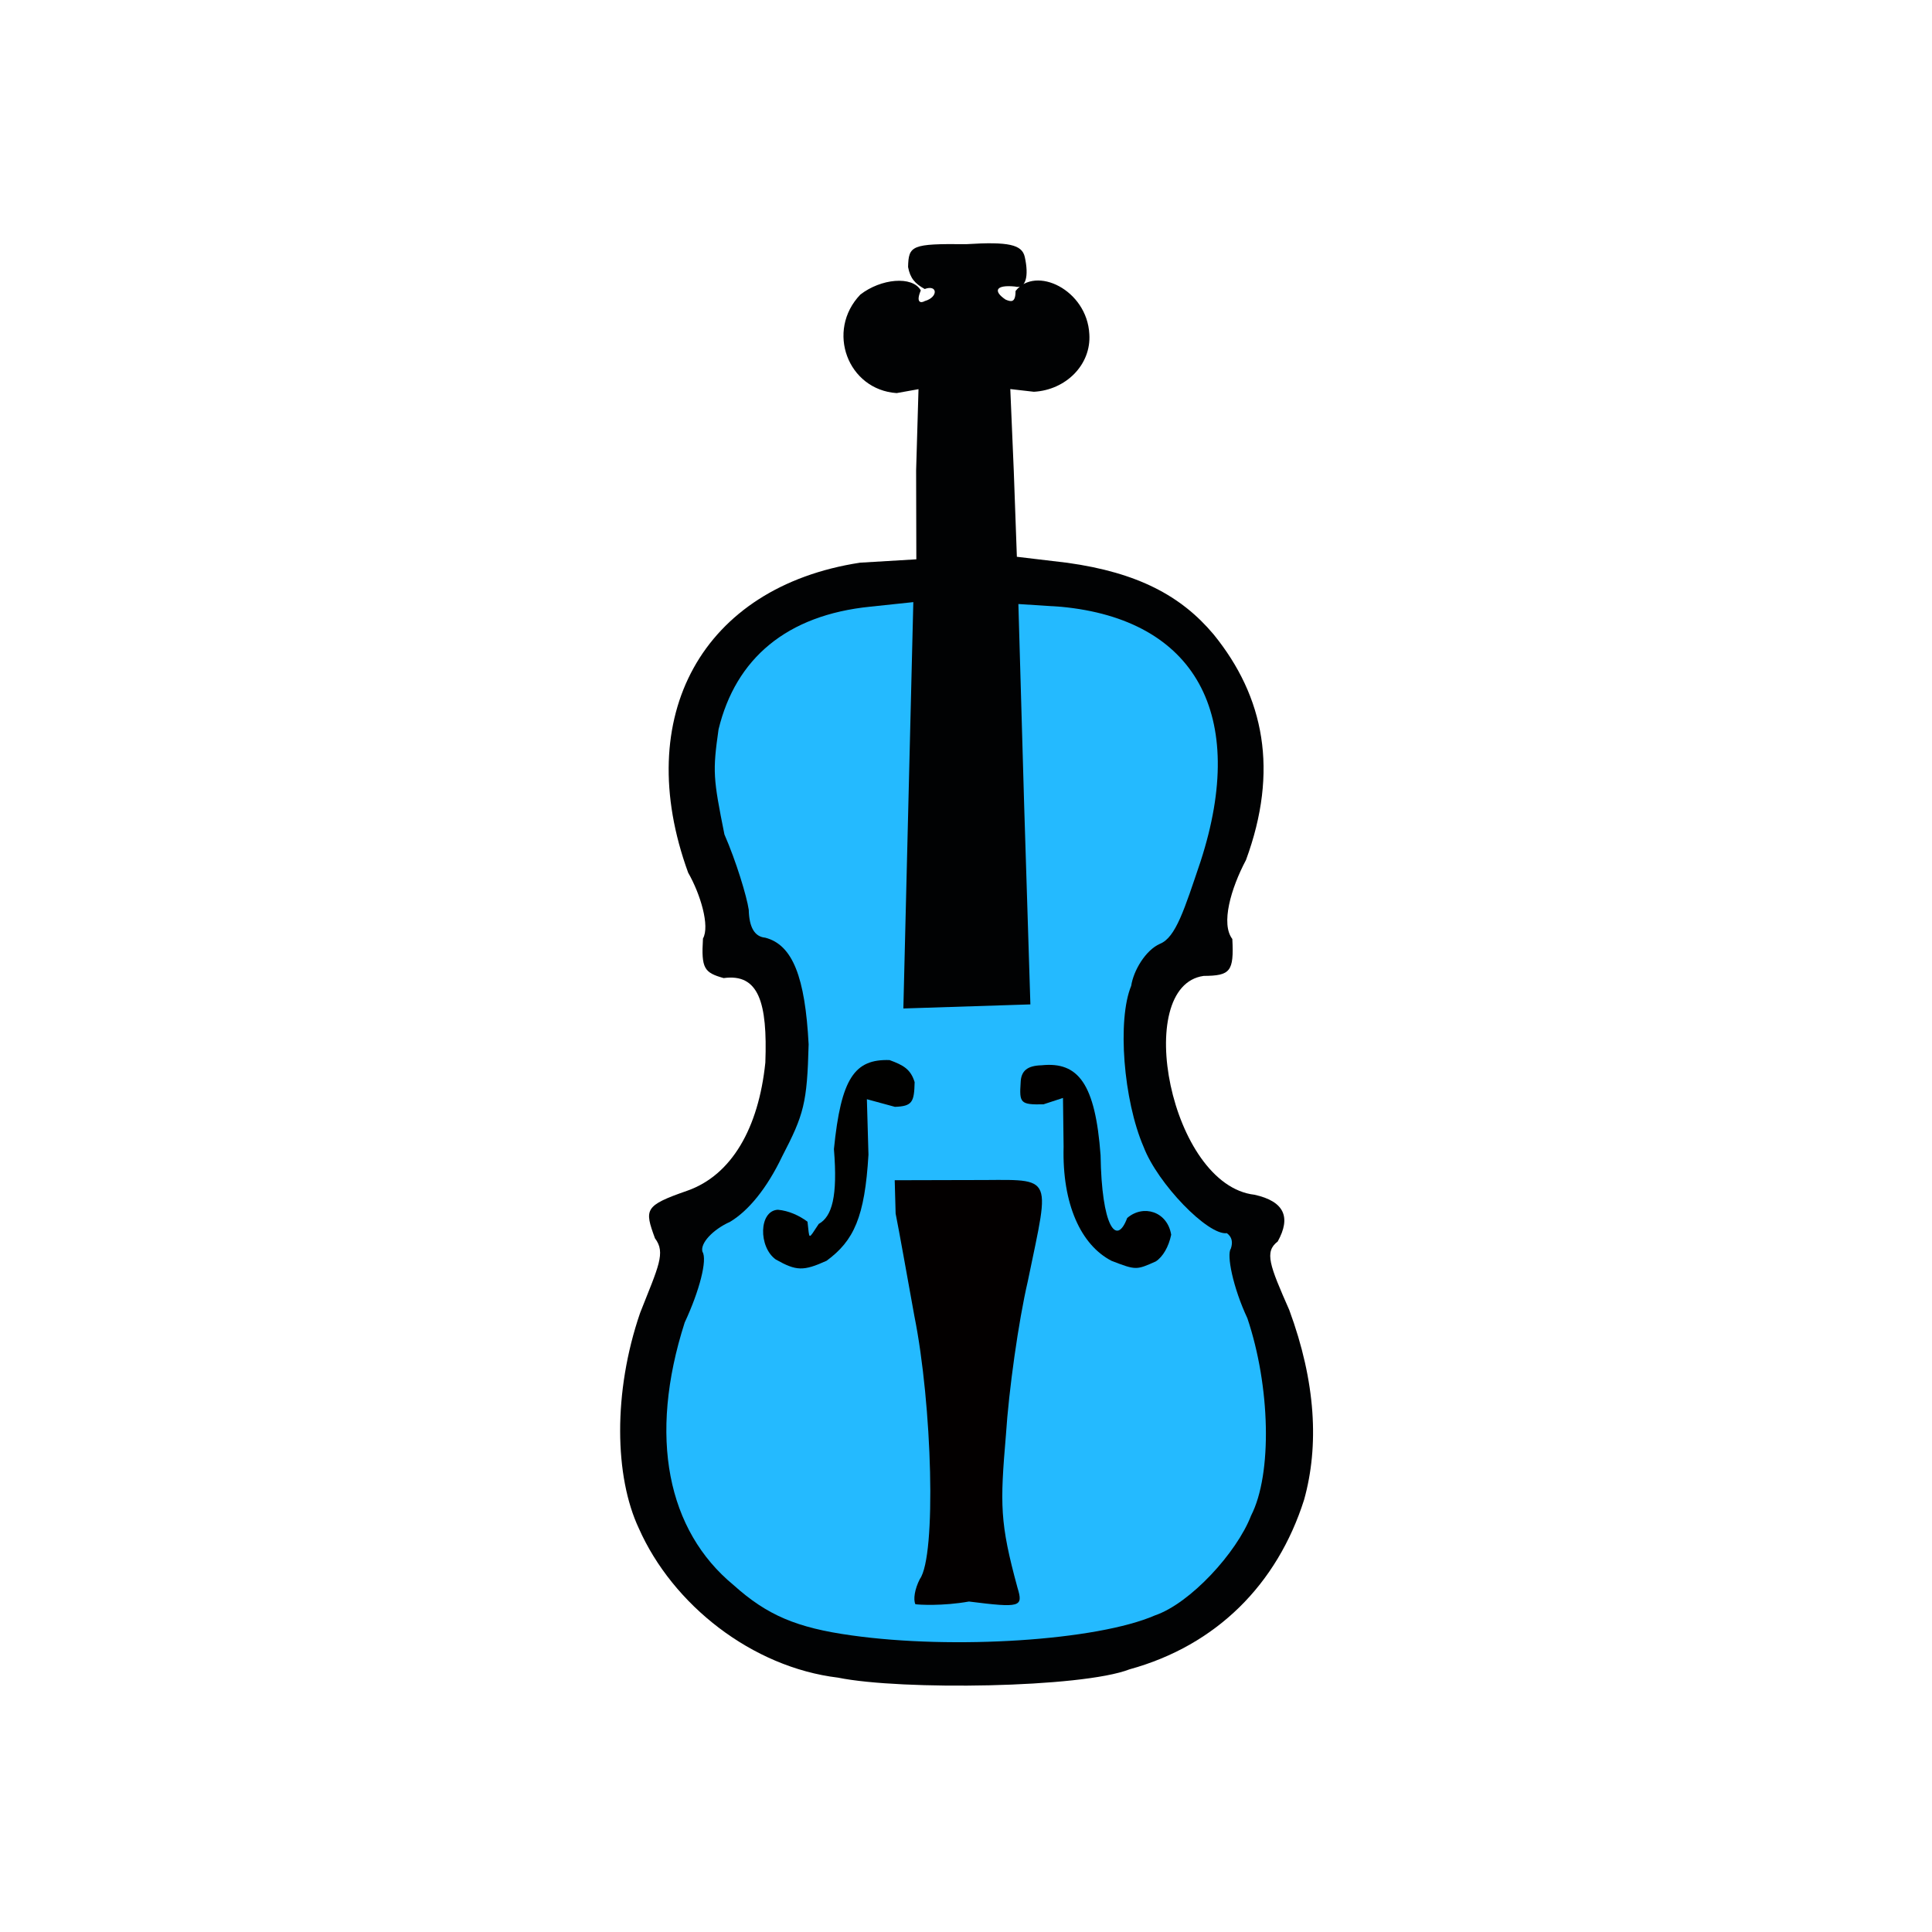 <?xml version="1.0" ?>
<svg xmlns="http://www.w3.org/2000/svg" version="1.1" width="224" height="224">
  <defs/>
  <g>
    <path d="M 97.167 194.51 C 87.191 193.306 77.997 186.077 74.064 177.193 C 71.254 171.209 71.056 161.431 74.215 152.224 C 76.351 146.811 77.21 145.245 75.94 143.574 C 74.708 140.202 74.692 139.792 79.674 138.058 C 84.81 136.26 87.949 130.823 88.735 123.2 C 88.996 116.227 87.963 112.841 83.902 113.402 C 81.654 112.765 81.289 112.306 81.504 108.813 C 82.321 107.382 81.214 103.668 79.787 101.181 C 73.179 83.045 81.418 68.048 99.713 65.238 L 106.242 64.848 L 106.217 54.554 L 106.493 45.122 L 103.962 45.576 C 98.294 45.191 95.725 38.355 99.748 34.156 C 102.131 32.301 105.78 31.945 106.759 33.671 C 106.163 35.082 106.743 35.184 107.23 34.902 C 108.812 34.453 108.716 32.953 107.212 33.507 C 106.077 32.883 105.524 32.251 105.284 30.957 C 105.347 28.467 105.671 28.242 112.017 28.31 C 116.946 28.0 118.489 28.362 118.812 29.782 C 119.312 32.017 118.95 33.553 117.658 33.219 C 115.417 32.996 115.134 33.76 116.589 34.735 C 117.215 34.999 117.747 35.139 117.745 33.741 C 120.066 30.749 126.031 33.589 126.3 38.743 C 126.531 42.284 123.584 45.218 119.87 45.423 L 117.136 45.109 L 117.541 54.636 L 117.898 64.554 L 123.747 65.25 C 131.901 66.385 136.957 69.078 140.717 73.565 C 146.592 80.802 148.268 89.358 144.464 99.706 C 142.697 103.04 141.53 107.123 142.879 108.869 C 143.074 112.648 142.651 113.129 139.555 113.149 C 131.24 114.303 135.688 137.414 145.457 138.522 C 148.943 139.297 149.689 141.153 148.141 143.941 C 146.577 145.139 147.193 146.684 149.481 151.885 C 152.572 160.254 152.944 167.641 151.199 173.887 C 148.093 183.661 141.06 190.767 130.957 193.547 C 125.417 195.705 104.487 196.0 97.167 194.51" stroke-width="1.0" fill="rgb(0, 1, 2)" opacity="0.996"/>
    <path d="M 98.74 189.612 C 92.369 188.73 88.938 187.272 85.056 183.781 C 77.383 177.459 75.13 166.612 79.384 153.338 C 81.099 149.663 82.036 146.037 81.444 145.133 C 81.159 144.158 82.635 142.561 84.652 141.656 C 86.777 140.376 88.906 137.799 90.685 134.077 C 93.205 129.22 93.579 127.908 93.754 121.087 C 93.349 113.307 91.91 109.535 88.715 108.715 C 87.482 108.603 86.857 107.497 86.812 105.481 C 86.58 103.912 85.354 99.865 83.991 96.744 C 82.681 90.205 82.616 89.452 83.31 84.563 C 85.298 76.358 91.196 71.315 100.907 70.338 L 105.892 69.811 L 104.737 116.925 L 119.465 116.452 L 118.742 93.32 L 118.073 70.033 L 123.03 70.352 C 138.564 71.815 144.737 82.811 139.199 99.87 C 137.319 105.437 136.321 108.693 134.493 109.425 C 132.811 110.166 131.415 112.548 131.154 114.296 C 129.521 118.236 130.251 127.573 132.596 132.982 C 134.225 137.248 140.062 143.263 142.243 142.976 C 142.861 143.421 142.948 144.05 142.706 144.774 C 142.198 145.466 142.94 149.248 144.624 152.84 C 147.271 160.703 147.538 170.863 145.054 175.718 C 143.386 180.041 137.988 185.897 133.92 187.287 C 127.178 190.221 110.551 191.276 98.74 189.612" stroke-width="1.0" fill="rgb(36, 186, 255)" opacity="1.0"/>
    <path d="M 106.131 185.994 C 105.874 185.452 106.04 184.262 106.65 183.075 C 108.586 180.379 108.08 162.823 106.009 152.559 C 105.192 148.051 104.248 142.714 103.841 140.702 L 103.735 136.839 L 112.307 136.817 C 122.315 136.871 121.837 135.558 119.162 148.565 C 118.086 153.192 116.961 161.197 116.629 166.369 C 115.945 174.439 115.905 176.52 117.974 184.098 C 118.652 186.326 118.328 186.434 112.343 185.684 C 109.299 186.227 106.509 186.061 106.131 185.994" stroke-width="1.0" fill="rgb(3, 0, 0)" opacity="1"/>
    <path d="M 89.947 146.028 C 87.927 144.592 87.967 140.379 90.186 140.26 C 91.451 140.375 92.655 140.925 93.623 141.645 C 93.885 143.774 93.647 143.818 94.928 141.903 C 96.466 141.052 97.137 138.719 96.687 133.231 C 97.514 124.968 99.102 122.778 103.134 122.908 C 104.761 123.501 105.59 123.98 106.044 125.467 C 105.993 127.767 105.783 128.258 103.76 128.33 L 100.508 127.445 L 100.691 133.873 C 100.266 141.113 98.999 143.856 95.833 146.177 C 93.139 147.397 92.331 147.371 89.947 146.028" stroke-width="1.0" fill="rgb(1, 1, 0)" opacity="0.998"/>
    <path d="M 128.87 146.181 C 125.331 144.349 123.137 139.618 123.316 132.941 L 123.245 127.298 L 120.98 128.038 C 118.281 128.098 118.179 127.871 118.337 125.504 C 118.379 124.2 119.057 123.553 120.765 123.511 C 125.001 123.068 126.991 125.624 127.603 133.941 C 127.729 142.178 129.436 144.575 130.688 141.221 C 132.549 139.606 135.351 140.455 135.79 143.159 C 135.498 144.562 134.822 145.723 134.001 146.253 C 131.753 147.258 131.715 147.282 128.87 146.181" stroke-width="1.0" fill="rgb(1, 0, 0)" opacity="1"/>
  </g>
</svg>

